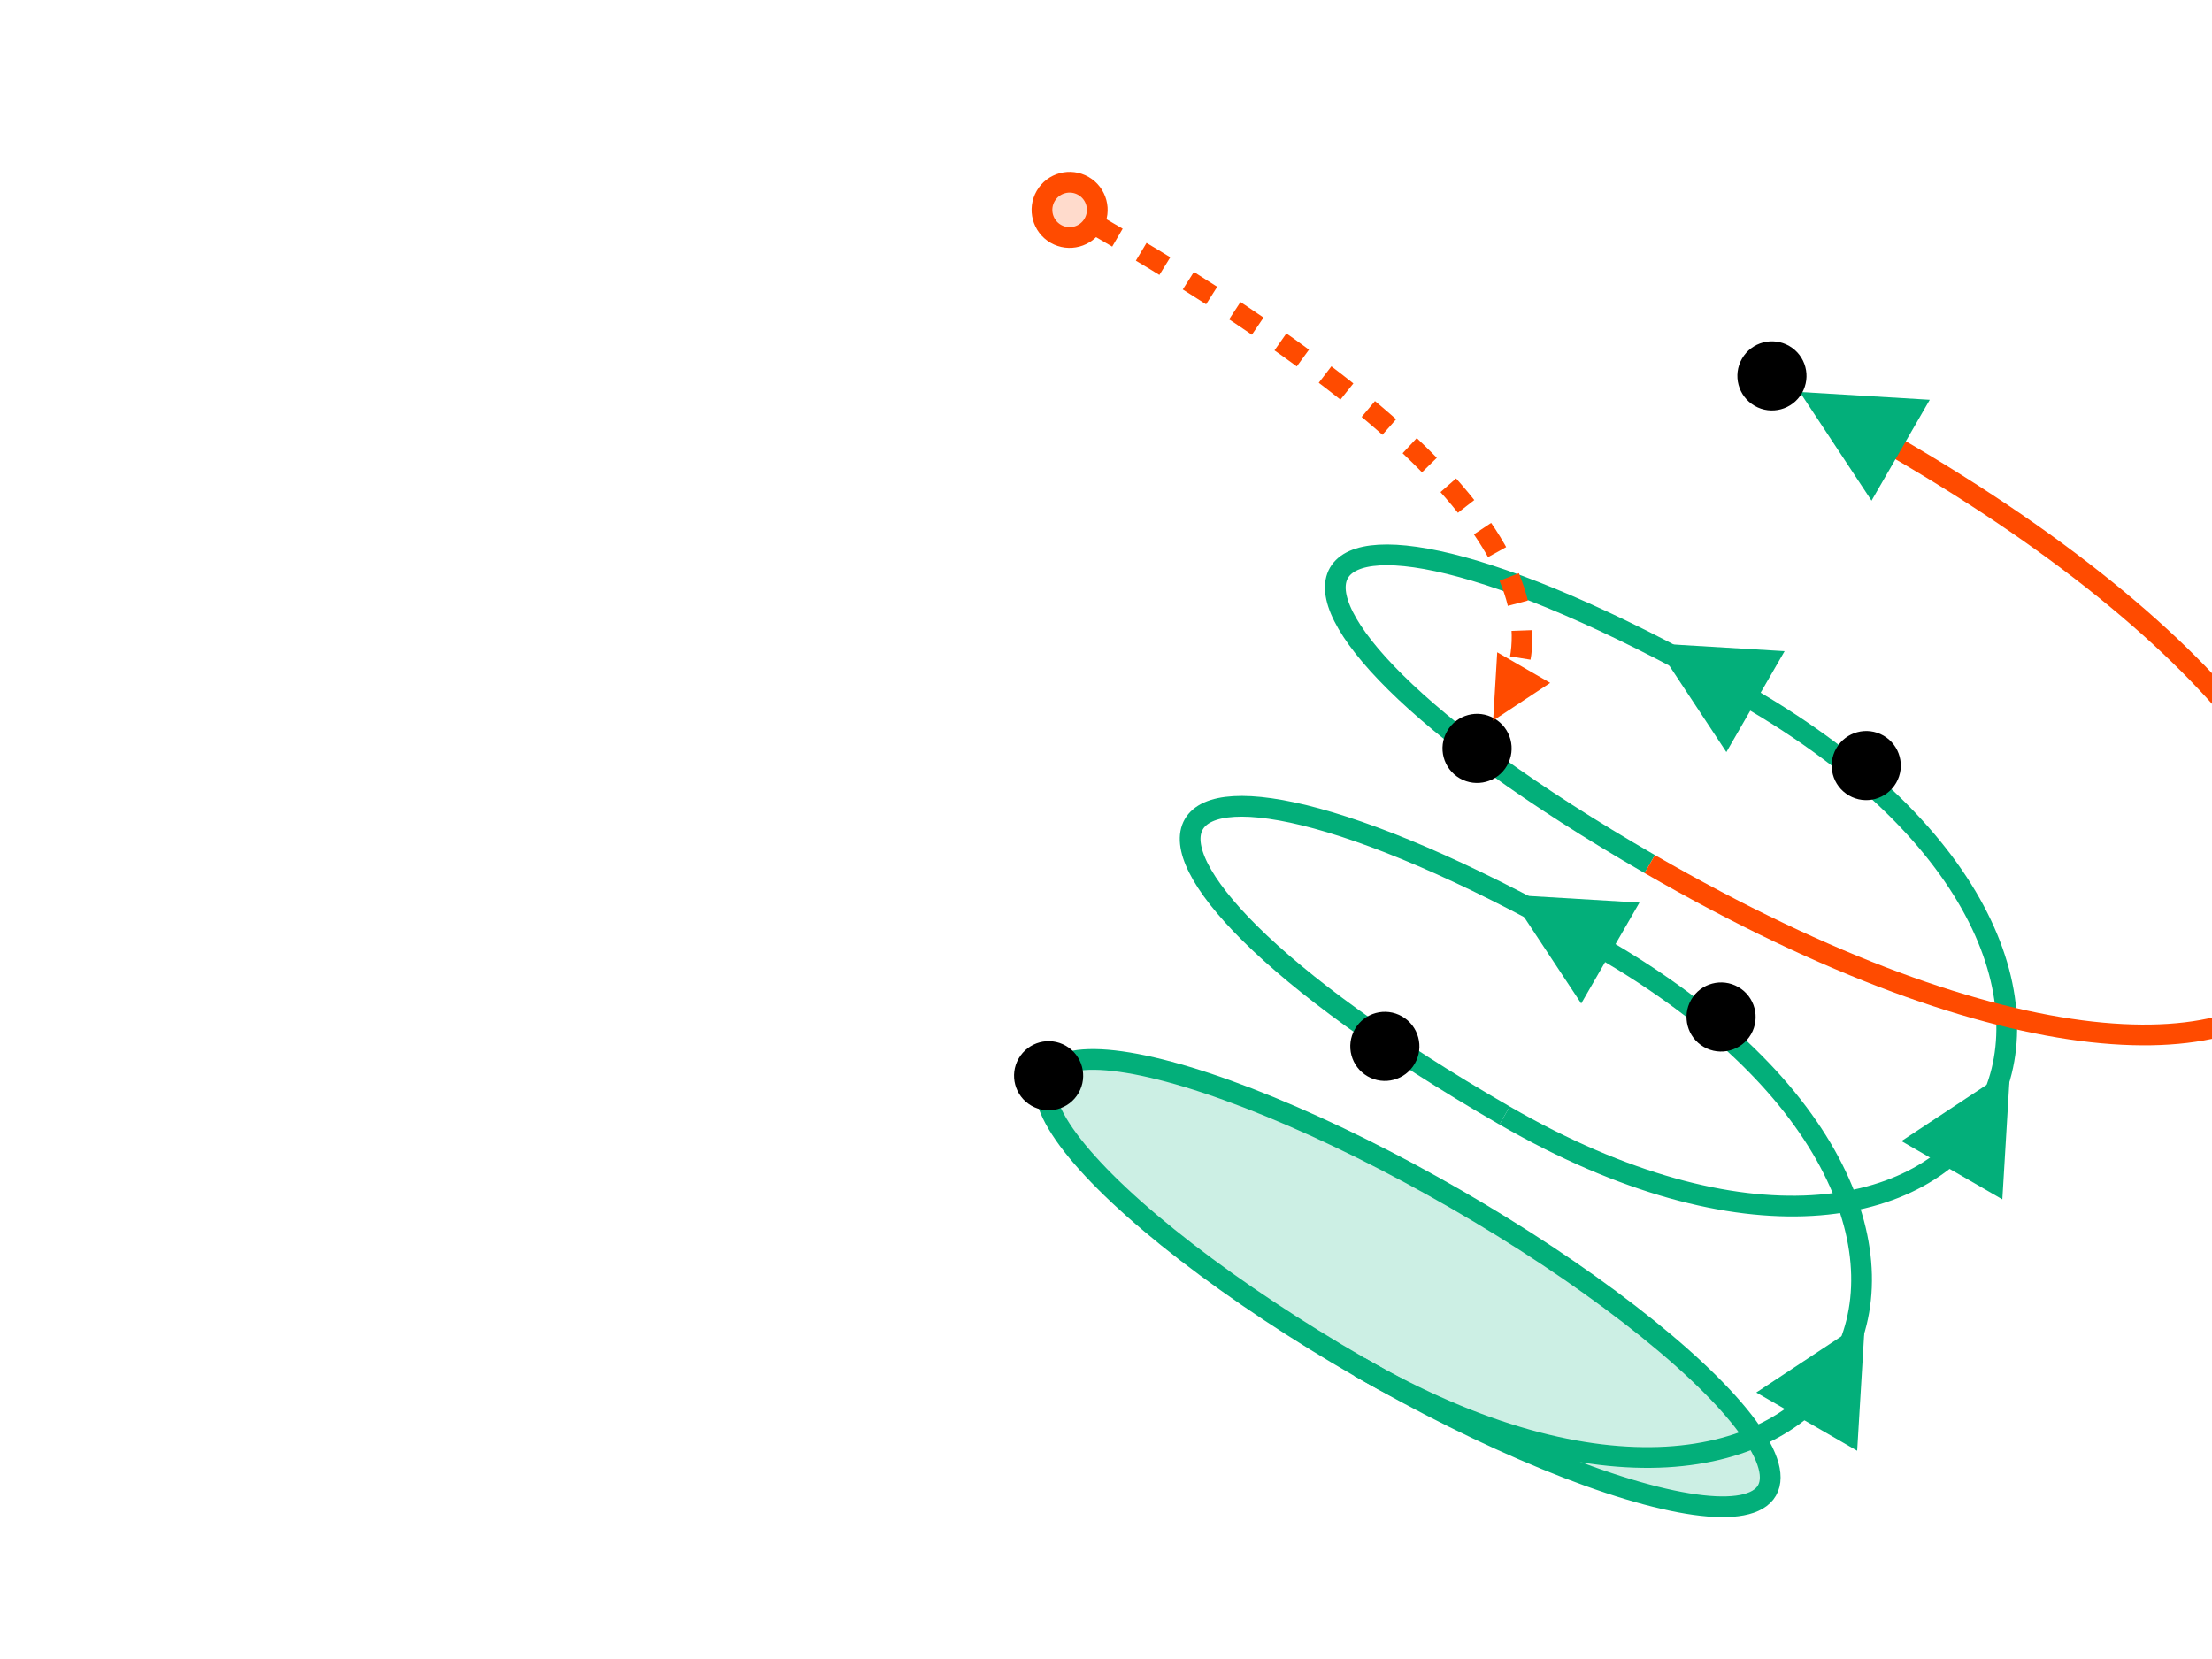 <?xml version="1.0" encoding="utf-8"?>
<!DOCTYPE svg PUBLIC "-//W3C//DTD SVG 1.1//EN" "http://www.w3.org/Graphics/SVG/1.1/DTD/svg11.dtd">
<svg version="1.2" width="400" height="300" xmlns="http://www.w3.org/2000/svg" xmlns:xlink="http://www.w3.org/1999/xlink" xml:space="preserve">
	<symbol id="system" viewBox="-40,-75 90,85">
		<defs>
			<path id="path1" d="m 0,  7 c  40,0  40,-35 0,-35" style="fill:none"/>
			<path id="path2" d="m 0,-14 c -40,0 -40,-14 0,-14" style="fill:none"/>
			<path id="path3" d="m 0,  7 c  60,0  60,-35 0,-35" style="fill:none" class="cud-accent-red"/>
			<path id="triangle1" d="m 3, 0 h -6 l  3,-6 z" style="fill-opacity:1"/>
			<path id="triangle2" d="m 0,-3 v  6 l -6,-3 z" style="fill-opacity:1"/>
		</defs>
		<!--<rect x="-40" y="-75" width="80" height="85"/>-->
		<ellipse rx="30" ry="7" cx="0" cy="0"/>
		<use xlink:href="#path1"     x= "0" y=  "0"/>
		<use xlink:href="#path2"     x= "0" y=  "0"/>
		<use xlink:href="#path1"     x= "0" y="-21"/>
		<use xlink:href="#path2"     x= "0" y="-21"/>
		<use xlink:href="#path3"     x= "0" y="-42"/>
		<use xlink:href="#triangle1" x="30" y= "-6.5"/>
		<use xlink:href="#triangle1" x="30" y="-27.5"/>
		<use xlink:href="#triangle1" x="44" y="-48.5"/>
		<use xlink:href="#triangle2" x= "0" y="-28"/>
		<use xlink:href="#triangle2" x= "0" y="-49"/>
		<use xlink:href="#triangle2" x= "0" y="-70"/>
	</symbol>
	<symbol id="system-semiclosed" viewBox="-40,-75 90,85">
		<!--<rect x="-40" y="-75" width="80" height="85"/>-->
		<use xlink:href="#system" x="-40" y="-75"/>
	</symbol>
	<symbol id="system-dots-semiclosed" viewBox="-40,-75 90,85">
		<!--<rect x="-40" y="-75" width="80" height="85"/>-->
		<use xlink:href="#system-semiclosed" x="-40" y="-75"/>
		<circle r="2" cx="-30" cy=  "0" class="fill" style="stroke: hsl( 80, 100%, 70%); fill: hsl( 80, 100%, 90%)"/>
		<circle r="2" cx= "10" cy="-28" class="fill" style="stroke: hsl(100, 100%, 70%); fill: hsl(100, 100%, 90%)"/>
		<circle r="2" cx="-10" cy="-14" class="fill" style="stroke: hsl(120, 100%, 70%); fill: hsl(120, 100%, 90%)"/>
		<circle r="2" cx= "10" cy="-49" class="fill" style="stroke: hsl(140, 100%, 70%); fill: hsl(140, 100%, 90%)"/>
		<circle r="2" cx="-15" cy="-36" class="fill" style="stroke: hsl(160, 100%, 70%); fill: hsl(160, 100%, 90%)"/>
		<!--
		<circle r="2" cx="-10" cy="-70" class="fill" style="stroke: hsl(180, 100%, 70%); fill: hsl(180, 100%, 90%)"/>
		-->
	</symbol>
	<symbol id="system-auto-semiclosed" viewBox="-20,-20 120,120">
		<g transform="rotate(30,35,40)">
			<use xlink:href="#system-dots-semiclosed" width="90" height="85"/>
			<g class="cud-accent-red">
				<!--<marker id="marker-red" viewBox="-8,-8 16,16" markerWidth="7" markerHeight="7" orient="180" refY="-5">
					<use xlink:href="#triangle1"/>
				</marker>-->
				<circle r="2" cx="-20"  cy="20"/>
				<path d="m -18,20 Q 25,20 25,35" style="fill:none; stroke-dasharray:2"/>
				<path d="m 24,33 h 2 l -1,2 z" style="fill-opacity:1"/>
				<circle r="2" cx="30" cy="5" class="fill" style="stroke: hsl(20, 100%, 70%); fill: hsl(20, 100%, 90%)"/>
			</g>
		</g>
	</symbol>
	<style>
	@media print {
		@page {
			/* Remove header and footer when exporting */
			margin: 0;
		}
	}
	:root {
		/* CUD color scheme */
		/* http://www2.cudo.jp/wp/wp-content/uploads/2016/10/CUD_Colorset_Guidebook.pdf */
		--cud-accent-red      : rgb(255, 75,  0);
		--cud-accent-green    : rgb(  3,175,122);
		--cud-accent-blue     : rgb(  0, 90,255);
		--cud-accent-yellow   : rgb(255,241,  0);
		--cud-accent-sky      : rgb( 77,196,255);
		--cud-accent-pink     : rgb(255,128,130);
		--cud-accent-orange   : rgb(246,170,  0);
		--cud-accent-purple   : rgb(153,  0,153);
		--cud-accent-brown    : rgb(128, 64,  0);
		--cud-base-lightpink  : rgb(255,202,191);
		--cud-base-cream      : rgb(255,255,128);
		--cud-base-lime       : rgb(216,242, 85);
		--cud-base-lightsky   : rgb(191,228,255);
		--cud-base-beige      : rgb(255,202,128);
		--cud-base-lightgreen : rgb(119,217,168);
		--cud-base-lightpurple: rgb(201,172,230);
		--cud-lightgray       : rgb(200,200,203);
		--cud-gray            : rgb(132,145,158);
	}
	g, path, ellipse, circle {
		fill: currentColor;
		fill-opacity: 0.2;
		stroke: currentColor;
		stroke-width: 1.5;
	}
	use {
		transform-origin: center;
	}
	text {
		text-anchor: middle;
		dominant-baseline: middle;
	}
	.cud-accent-red   { color: rgb(255, 75,  0); }
	.cud-accent-green { color: rgb(  3,175,122); }
	.cud-accent-blue  { color: rgb(  0, 90,255); }
	.cud-accent-yellow{ color: rgb(255,241,  0); }
	.cud-accent-sky   { color: rgb( 77,196,255); }
	.cud-accent-pink  { color: rgb(255,128,130); }
	.cud-accent-orange{ color: rgb(246,170,  0); }
	.cud-accent-purple{ color: rgb(153,  0,153); }
	.cud-accent-brown { color: rgb(128, 64,  0); }
	.cud-gray         { color: rgb(132,145,158); }
	.fill {
		fill-opacity: 1;
		stroke-width: 1;
	}
	</style>

	<image xlink:href="user-female.svg" x= "85" y="20" width="80" height="80"/>
	<use class="cud-accent-green" xlink:href="#system-auto-semiclosed" width="200" x="100"/>
	<image xlink:href="user-male.svg" x="100" y="180" width="100" height="100"/>
</svg>
